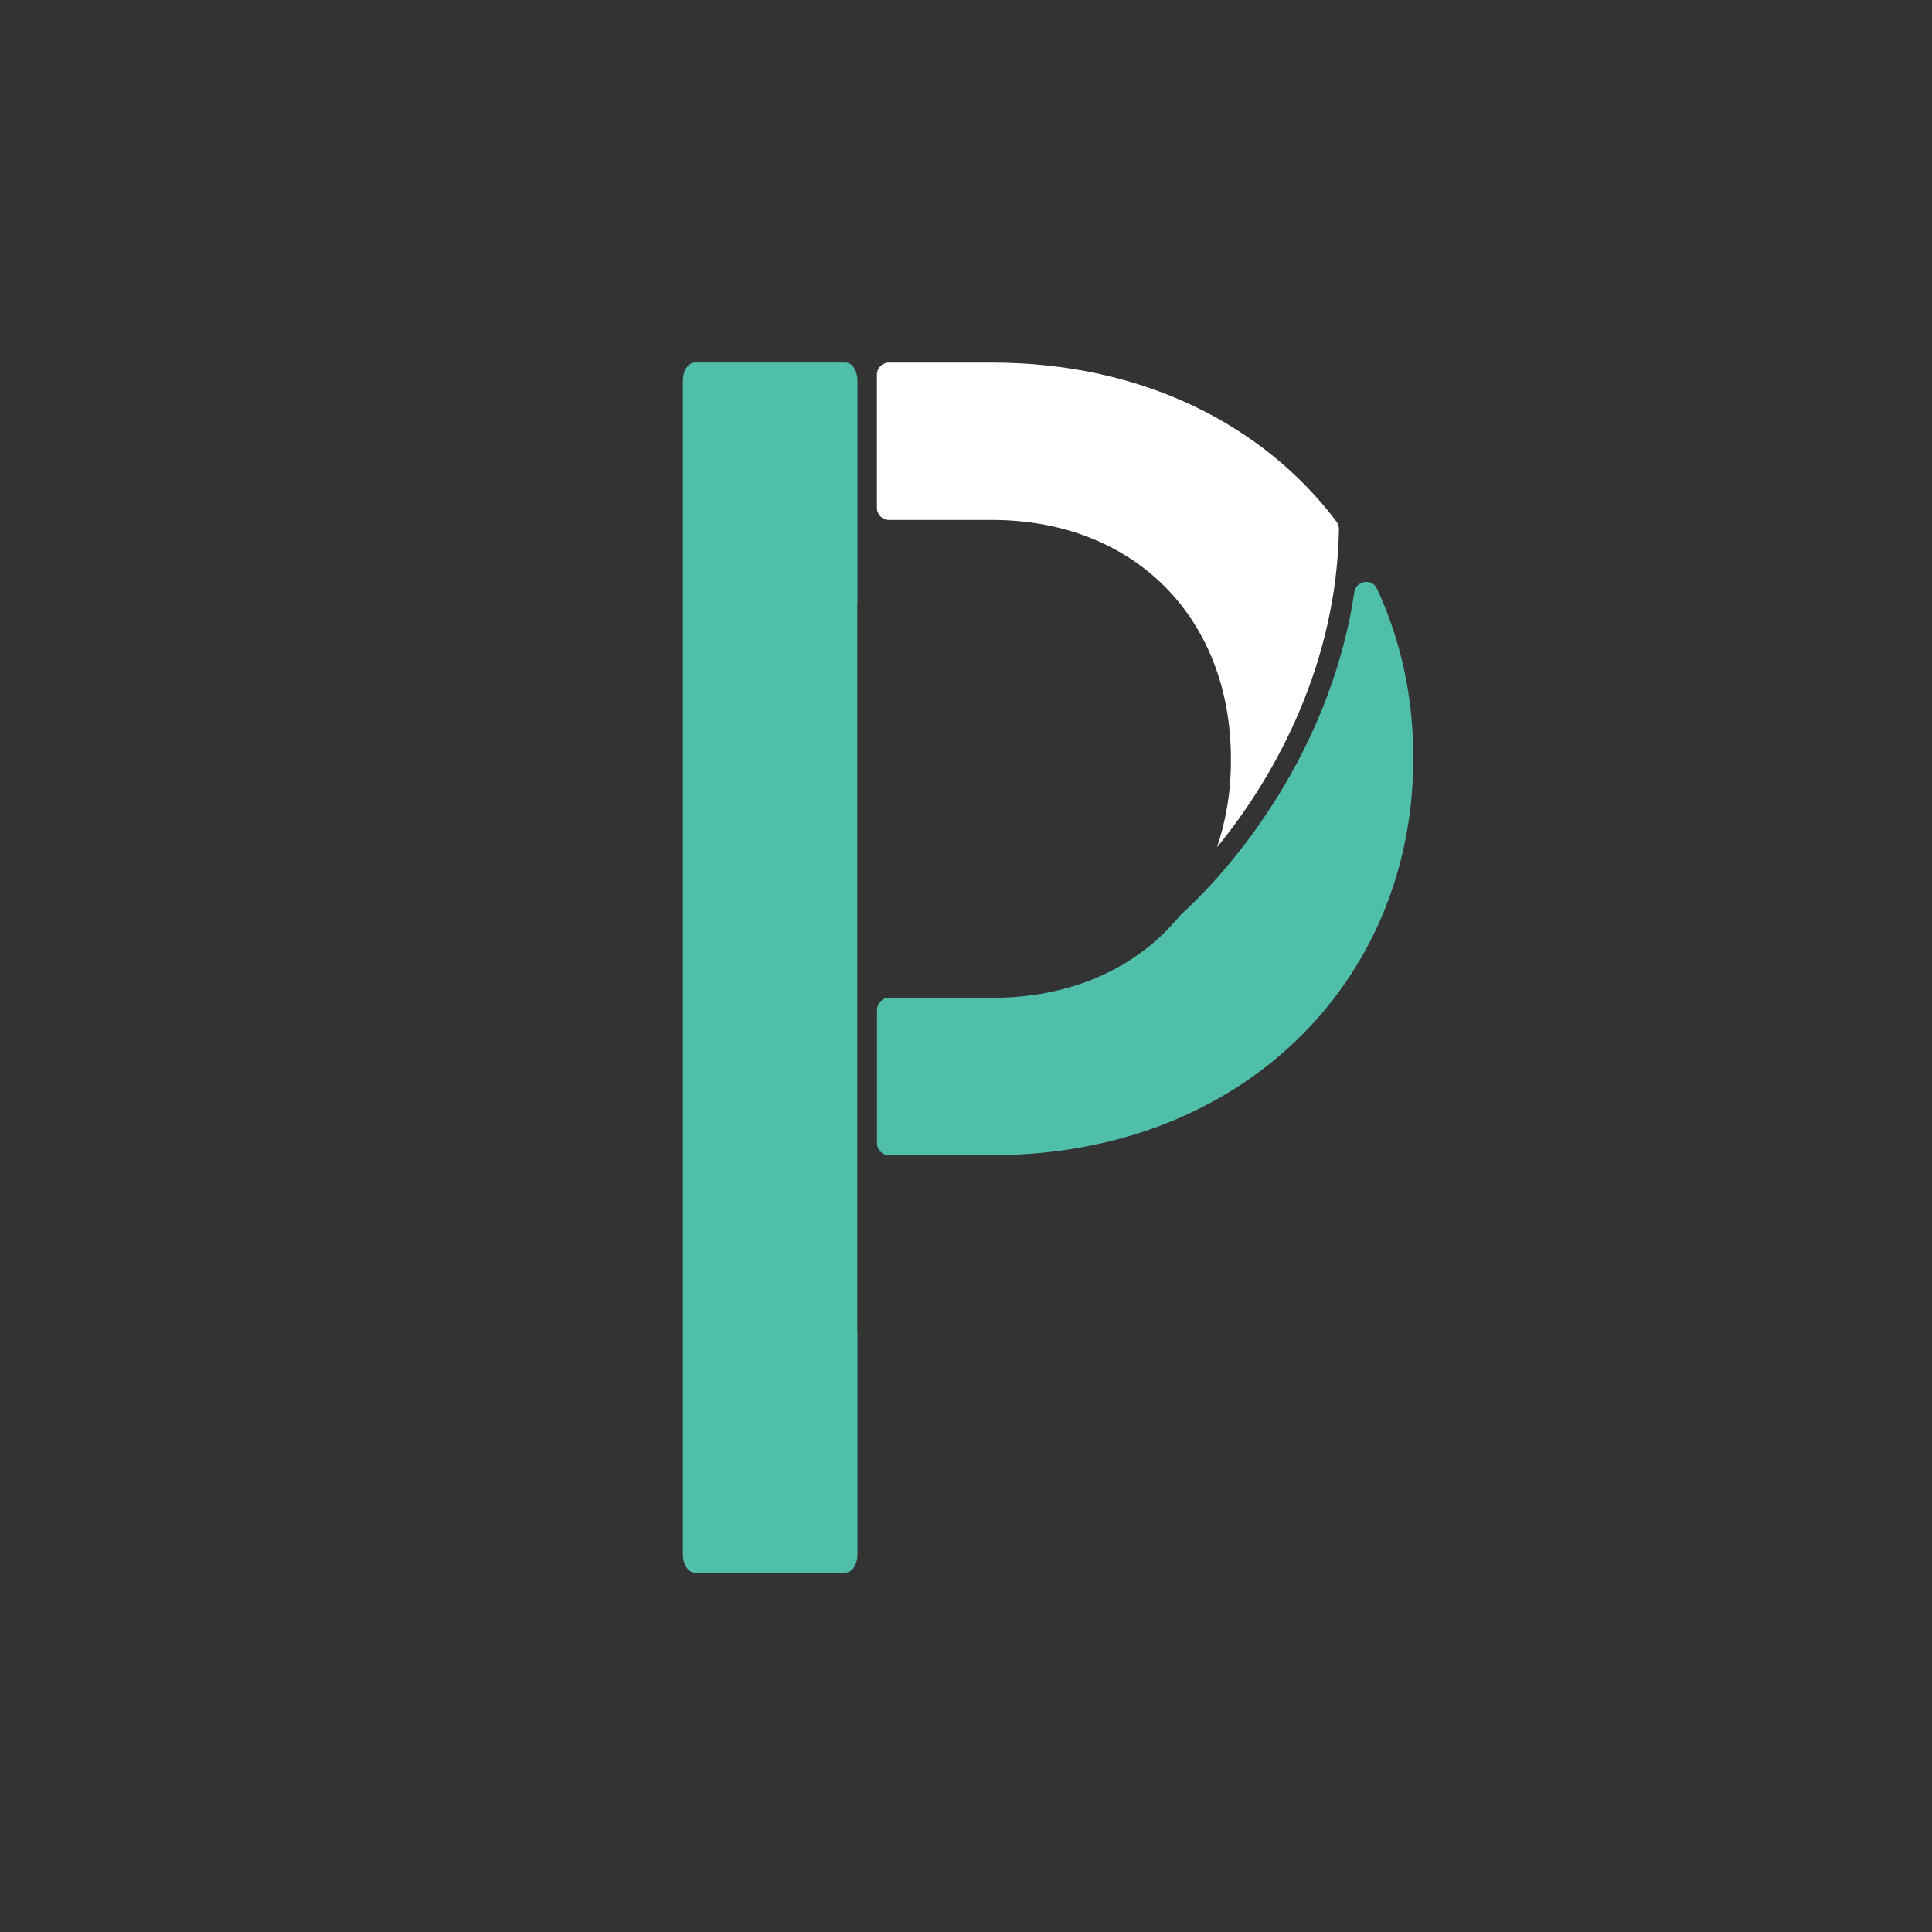 <?xml version="1.0" encoding="UTF-8"?><svg id="Capa_1" xmlns="http://www.w3.org/2000/svg" viewBox="0 0 500 500"><rect x="0" y="0" width="500" height="500" fill="#333333" stroke="none"/><defs><style>.cls-1{fill:#50bfa9;}.cls-1,.cls-2{stroke-width:0px;}.cls-2{fill:#fff;}</style></defs><path class="cls-2" d="m226.95,131.47c0,1.71,1.39,3.09,3.09,3.09h26.68c36.93,0,61.84,25.49,61.84,61.83v.59c0,8.06-1.3,15.52-3.61,22.31,15.87-19.38,30.98-48.24,31.57-82.3.01-.73-.22-1.46-.66-2.04-19.02-25.18-50.49-41.11-89.15-41.11h-26.68c-1.71,0-3.09,1.39-3.09,3.09v34.55Z"/><path class="cls-1" d="m356.34,152.33c-1.28-2.76-5.38-2.09-5.83.91-5.61,37.42-27.24,67.38-45.14,83.71-10.87,13.38-27.85,21.28-48.63,21.28h-26.69c-1.71,0-3.09,1.39-3.09,3.09v34.55c0,1.71,1.39,3.09,3.09,3.09h26.69c64.47,0,109.01-44.83,109.01-102.57v-.59c0-15.7-3.31-30.4-9.41-43.48"/><path class="cls-1" d="m221.91,344.81h-.05v-188.79h.05v-57.47c0-2.61-1.38-4.72-3.09-4.72h-39c-1.71,0-3.09,2.11-3.09,4.72v303.73c0,2.61,1.38,4.72,3.09,4.72h39c1.71,0,3.09-2.11,3.09-4.72v-57.46Z"/></svg>